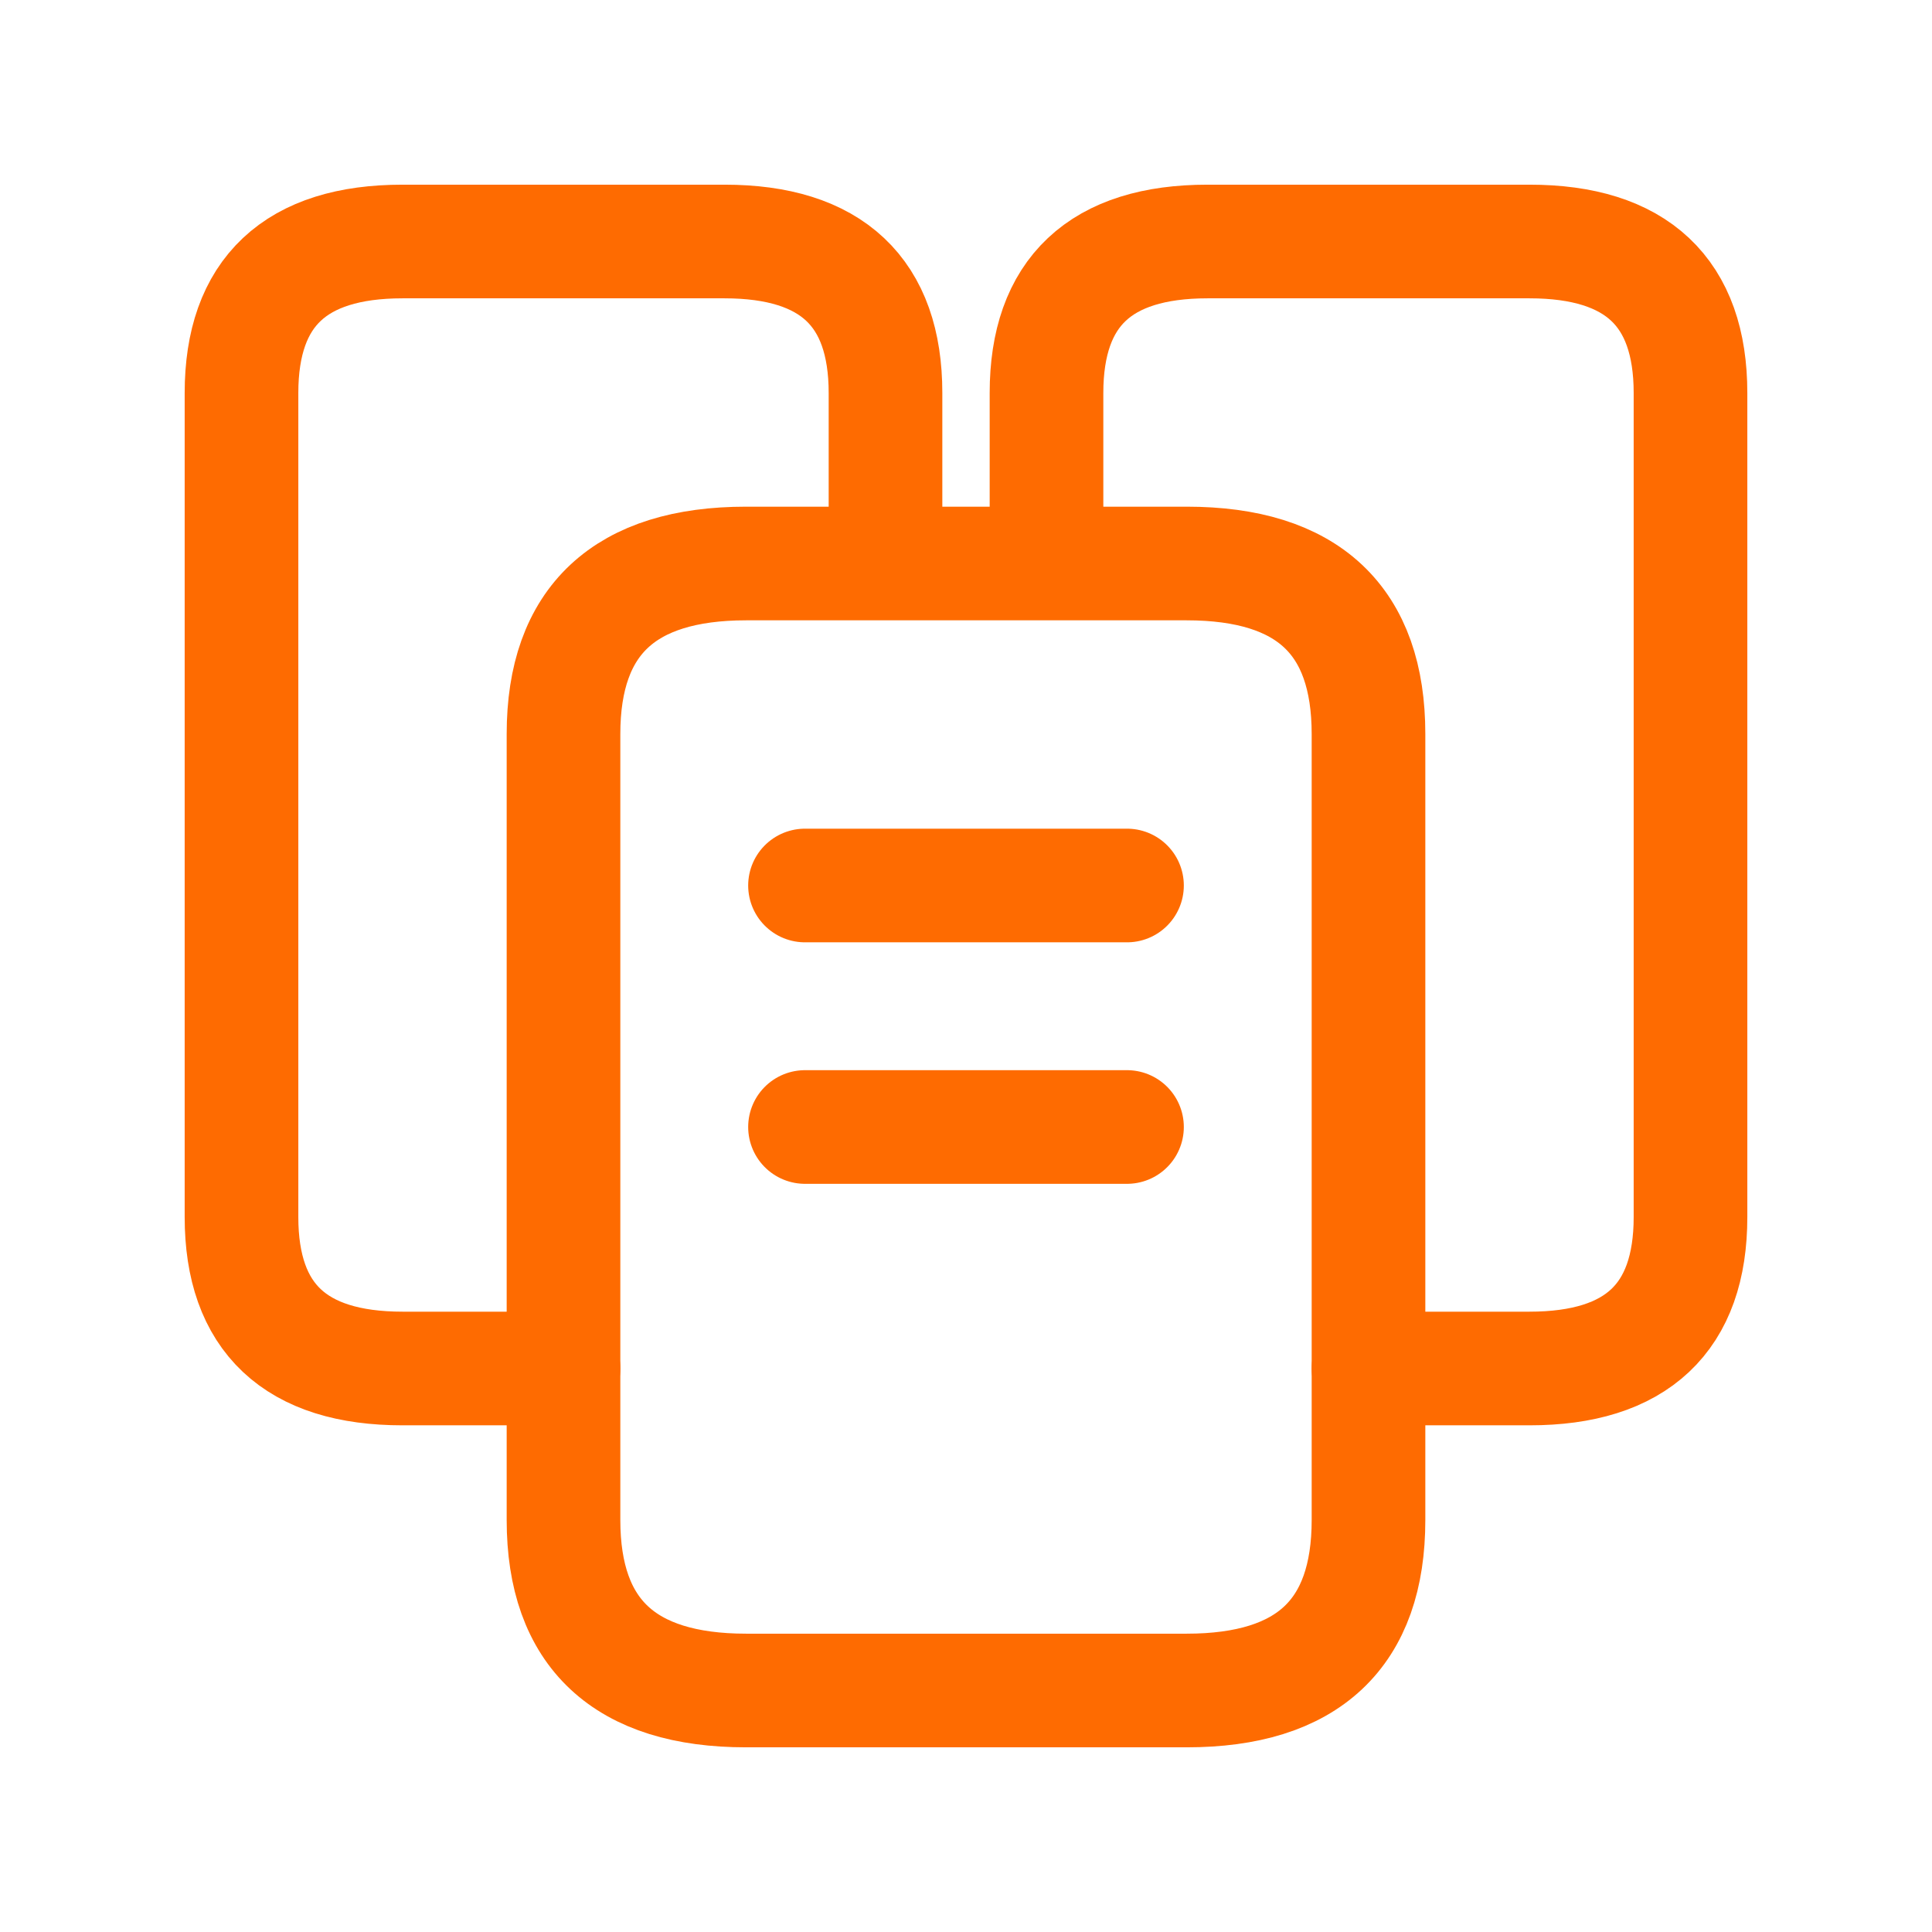 <svg width="102" height="102" viewBox="0 0 102 102" fill="none" xmlns="http://www.w3.org/2000/svg">
<path d="M29.75 72.25H21.25C15.597 72.25 12.75 69.573 12.75 64.255V20.745C12.75 15.428 15.597 12.75 21.25 12.75H38.25C43.904 12.75 46.75 15.428 46.75 20.745V27.625" fill="transparent"/>
<path d="M29.75 72.25H21.25C15.597 72.25 12.75 69.573 12.75 64.255V20.745C12.75 15.428 15.597 12.75 21.25 12.75H38.25C43.904 12.75 46.75 15.428 46.75 20.745V27.625" stroke="#FE6B01" stroke-width="6" stroke-miterlimit="10" stroke-linecap="round" stroke-linejoin="round"/>
<path d="M55.25 27.625V20.745C55.25 15.428 58.096 12.75 63.75 12.75H80.75C86.403 12.75 89.25 15.428 89.25 20.745V64.255C89.25 69.573 86.403 72.25 80.75 72.25H72.25" fill="transparent"/>
<path d="M55.25 27.625V20.745C55.25 15.428 58.096 12.75 63.75 12.75H80.75C86.403 12.75 89.25 15.428 89.25 20.745V64.255C89.25 69.573 86.403 72.25 80.75 72.25H72.25" fill="transparent" stroke="#FE6B01" stroke-width="6" stroke-miterlimit="10" stroke-linecap="round" stroke-linejoin="round"/>
<path d="M72.25 38.749V80.251C72.25 86.238 69.064 89.25 62.651 89.25H39.389C32.976 89.25 29.75 86.238 29.75 80.251V38.749C29.75 32.762 32.976 29.75 39.389 29.75H62.651C69.064 29.75 72.25 32.762 72.25 38.749Z" stroke="#FE6B01" stroke-width="6" stroke-miterlimit="10" stroke-linecap="round" stroke-linejoin="round"/>
<path d="M42.5 46.75H59.5" stroke="#FE6B01" stroke-width="6" stroke-miterlimit="10" stroke-linecap="round" stroke-linejoin="round"/>
<path d="M42.5 59.5H59.5" stroke="#FE6B01" stroke-width="6" stroke-miterlimit="10" stroke-linecap="round" stroke-linejoin="round"/>
</svg>
